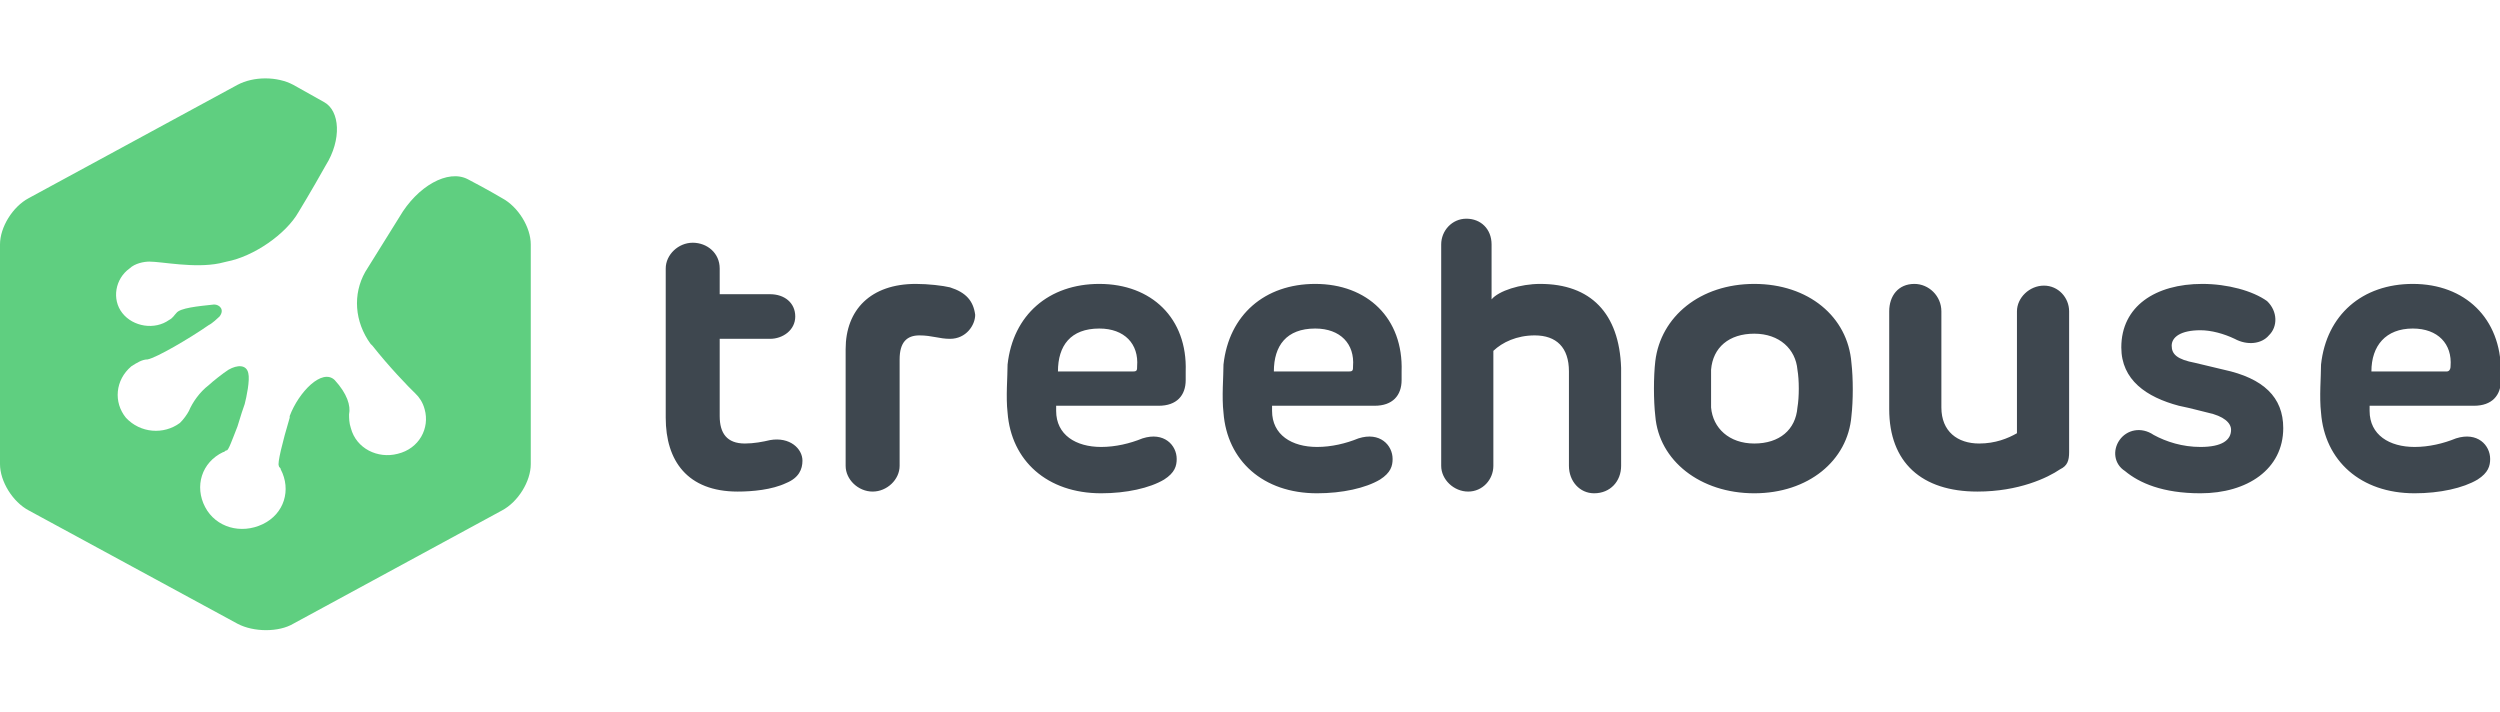 <svg width="165" height="47" viewBox="0 0 165 47" fill="none" xmlns="http://www.w3.org/2000/svg">
<g clip-path="url(#clip0_82_597)">
<path d="M50.825 29.046C50.35 29.159 49.756 29.272 49.163 29.272C47.975 29.272 47.5 28.593 47.5 27.46V22.363H50.825C51.656 22.363 52.487 21.796 52.487 20.89C52.487 19.984 51.775 19.418 50.825 19.418H47.5V17.719C47.5 16.699 46.669 16.02 45.719 16.02C44.769 16.02 43.938 16.812 43.938 17.719V27.573C43.938 30.405 45.362 32.444 48.688 32.444C49.638 32.444 50.944 32.331 51.894 31.878C52.725 31.538 52.962 30.971 52.962 30.405C52.962 29.612 52.131 28.819 50.825 29.046ZM62.7 18.965C62.225 18.851 61.275 18.738 60.444 18.738C57.475 18.738 55.812 20.437 55.812 23.042V30.745C55.812 31.651 56.644 32.444 57.594 32.444C58.544 32.444 59.375 31.651 59.375 30.745V23.722C59.375 22.589 59.85 22.136 60.681 22.136C61.513 22.136 61.987 22.363 62.7 22.363C63.769 22.363 64.362 21.457 64.362 20.777C64.244 19.871 63.769 19.304 62.7 18.965ZM72.556 18.738C69.231 18.738 66.856 20.777 66.5 24.062C66.5 24.855 66.381 26.214 66.5 27.233C66.737 30.405 69.112 32.557 72.675 32.557C74.338 32.557 75.881 32.217 76.831 31.651C77.544 31.198 77.662 30.745 77.662 30.292C77.662 29.386 76.831 28.479 75.406 28.933C74.575 29.272 73.625 29.499 72.675 29.499C71.013 29.499 69.706 28.706 69.706 27.12V26.78H76.475C77.662 26.78 78.256 26.101 78.256 25.081V24.515C78.375 21.003 76 18.738 72.556 18.738ZM74.812 24.515H69.825C69.825 22.816 70.656 21.683 72.556 21.683C74.219 21.683 75.169 22.703 75.05 24.175C75.05 24.402 75.05 24.515 74.812 24.515ZM86.806 18.738C83.481 18.738 81.106 20.777 80.75 24.062C80.75 24.855 80.631 26.214 80.75 27.233C80.987 30.405 83.362 32.557 86.925 32.557C88.588 32.557 90.131 32.217 91.081 31.651C91.794 31.198 91.912 30.745 91.912 30.292C91.912 29.386 91.081 28.479 89.656 28.933C88.825 29.272 87.875 29.499 86.925 29.499C85.263 29.499 83.956 28.706 83.956 27.12V26.78H90.725C91.912 26.78 92.506 26.101 92.506 25.081V24.515C92.625 21.003 90.25 18.738 86.806 18.738ZM89.062 24.515H84.075C84.075 22.816 84.906 21.683 86.806 21.683C88.469 21.683 89.419 22.703 89.3 24.175C89.3 24.402 89.3 24.515 89.062 24.515ZM146.775 24.402L144.875 23.948C143.688 23.722 143.331 23.382 143.331 22.816C143.331 22.25 143.925 21.796 145.231 21.796C145.944 21.796 146.775 22.023 147.487 22.363C148.319 22.816 149.269 22.703 149.744 22.136C150.337 21.57 150.338 20.55 149.625 19.871C148.675 19.191 147.013 18.738 145.35 18.738C142.263 18.738 140.006 20.211 140.006 22.929C140.006 25.081 141.669 26.214 143.806 26.78C144.875 27.007 144.756 27.007 145.706 27.233C146.775 27.46 147.25 27.913 147.25 28.366C147.25 29.046 146.656 29.499 145.231 29.499C144.044 29.499 142.975 29.159 142.144 28.706C141.312 28.14 140.363 28.366 139.888 29.046C139.413 29.725 139.531 30.632 140.244 31.085C141.194 31.878 142.738 32.557 145.231 32.557C148.319 32.557 150.694 30.971 150.694 28.253C150.694 26.214 149.387 24.968 146.775 24.402ZM163.281 26.78C164.469 26.78 165.062 26.101 165.062 25.081V24.515C165.062 21.003 162.688 18.738 159.244 18.738C155.919 18.738 153.544 20.777 153.188 24.062C153.188 24.855 153.069 26.214 153.188 27.233C153.425 30.405 155.8 32.557 159.362 32.557C161.025 32.557 162.569 32.217 163.519 31.651C164.231 31.198 164.35 30.745 164.35 30.292C164.35 29.386 163.519 28.479 162.094 28.933C161.263 29.272 160.312 29.499 159.362 29.499C157.7 29.499 156.394 28.706 156.394 27.12V26.78H163.281ZM159.244 21.683C160.906 21.683 161.856 22.703 161.737 24.175C161.737 24.402 161.619 24.515 161.5 24.515H156.513C156.513 22.816 157.463 21.683 159.244 21.683ZM115.781 18.738C112.219 18.738 109.606 20.89 109.25 23.835C109.131 24.855 109.131 26.441 109.25 27.46C109.488 30.405 112.219 32.557 115.781 32.557C119.344 32.557 121.956 30.405 122.194 27.46C122.313 26.441 122.313 24.968 122.194 23.948C121.956 20.89 119.344 18.738 115.781 18.738ZM118.631 26.894C118.513 28.366 117.444 29.272 115.781 29.272C114.119 29.272 113.05 28.253 112.931 26.894C112.931 26.214 112.931 25.081 112.931 24.402C113.05 22.929 114.119 22.023 115.781 22.023C117.444 22.023 118.513 23.042 118.631 24.402C118.75 25.081 118.75 26.214 118.631 26.894ZM101.65 18.738C100.344 18.738 98.919 19.191 98.444 19.758V16.133C98.444 15.113 97.731 14.434 96.781 14.434C95.831 14.434 95.119 15.227 95.119 16.133V30.745C95.119 31.651 95.95 32.444 96.9 32.444C97.85 32.444 98.562 31.651 98.562 30.745V23.156C99.156 22.589 100.106 22.136 101.294 22.136C102.719 22.136 103.55 22.929 103.55 24.515V30.745C103.55 31.764 104.262 32.557 105.212 32.557C106.281 32.557 106.994 31.764 106.994 30.745V24.288C106.875 20.664 104.975 18.738 101.65 18.738ZM134.9 18.851C133.95 18.851 133.119 19.644 133.119 20.55V28.593C132.525 28.933 131.694 29.272 130.625 29.272C129.2 29.272 128.131 28.479 128.131 26.894V20.55C128.131 19.531 127.3 18.738 126.35 18.738C125.281 18.738 124.688 19.531 124.688 20.55V27.007C124.688 30.518 126.825 32.444 130.506 32.444C133.238 32.444 135.138 31.538 135.969 30.971C136.444 30.745 136.562 30.405 136.562 29.839V20.55C136.562 19.644 135.85 18.851 134.9 18.851Z" fill="#3E474F"/>
<path d="M30.875 11.829C29.569 11.149 27.55 12.282 26.363 14.32L24.106 17.945C23.275 19.418 23.394 21.23 24.462 22.703L24.581 22.816C25.65 24.175 26.956 25.534 27.431 25.988C27.669 26.214 27.906 26.554 28.025 27.007C28.381 28.253 27.669 29.612 26.244 29.952C24.938 30.292 23.512 29.612 23.156 28.253C23.038 27.913 23.038 27.573 23.038 27.347C23.156 26.78 22.919 25.988 22.087 25.081C21.256 24.288 19.712 25.874 19.119 27.46V27.573C18.644 29.159 18.288 30.632 18.406 30.745C18.406 30.858 18.525 30.858 18.525 30.971C19.238 32.331 18.762 33.916 17.337 34.596C15.912 35.276 14.25 34.823 13.537 33.463C12.825 32.104 13.3 30.518 14.725 29.839C14.844 29.839 14.844 29.726 14.963 29.726C15.081 29.726 15.319 29.046 15.675 28.14C15.912 27.347 16.031 27.007 16.15 26.667C16.269 26.214 16.506 25.081 16.387 24.628C16.269 24.062 15.675 24.062 15.081 24.402C14.725 24.628 14.012 25.195 13.775 25.421C13.181 25.874 12.706 26.554 12.469 27.12C12.35 27.347 12.113 27.687 11.875 27.913C10.806 28.706 9.262 28.593 8.312 27.573C7.481 26.554 7.6 25.081 8.669 24.175C9.025 23.949 9.381 23.722 9.738 23.722C10.331 23.609 12.469 22.363 13.775 21.457C14.012 21.343 14.369 21.003 14.488 20.89C14.844 20.437 14.488 20.097 14.131 20.097C13.062 20.211 11.875 20.324 11.637 20.664C11.519 20.777 11.4 21.003 11.162 21.117C10.213 21.796 8.787 21.57 8.075 20.664C7.362 19.758 7.6 18.398 8.55 17.719C8.906 17.379 9.5 17.266 9.856 17.266C10.688 17.266 12.825 17.719 14.488 17.379L14.963 17.266C16.744 16.926 18.881 15.453 19.712 13.981C19.712 13.981 20.544 12.621 21.494 10.922C22.562 9.223 22.444 7.298 21.375 6.731L19.356 5.599C18.288 5.032 16.744 5.032 15.675 5.599L1.9 13.075C0.831 13.641 0 15 0 16.133V30.632C0 31.764 0.831 33.124 1.9 33.69L15.675 41.166C16.744 41.732 18.406 41.732 19.356 41.166L33.131 33.69C34.2 33.124 35.031 31.764 35.031 30.632V16.133C35.031 15 34.2 13.641 33.131 13.075C33.131 13.075 32.181 12.508 30.875 11.829Z" fill="#5FCF80"/>
</g>
<defs>
<clipPath id="clip0_82_597">
<rect width="165" height="45.786" fill="white" transform="translate(0 0.376)"/>
</clipPath>
</defs>
</svg>
